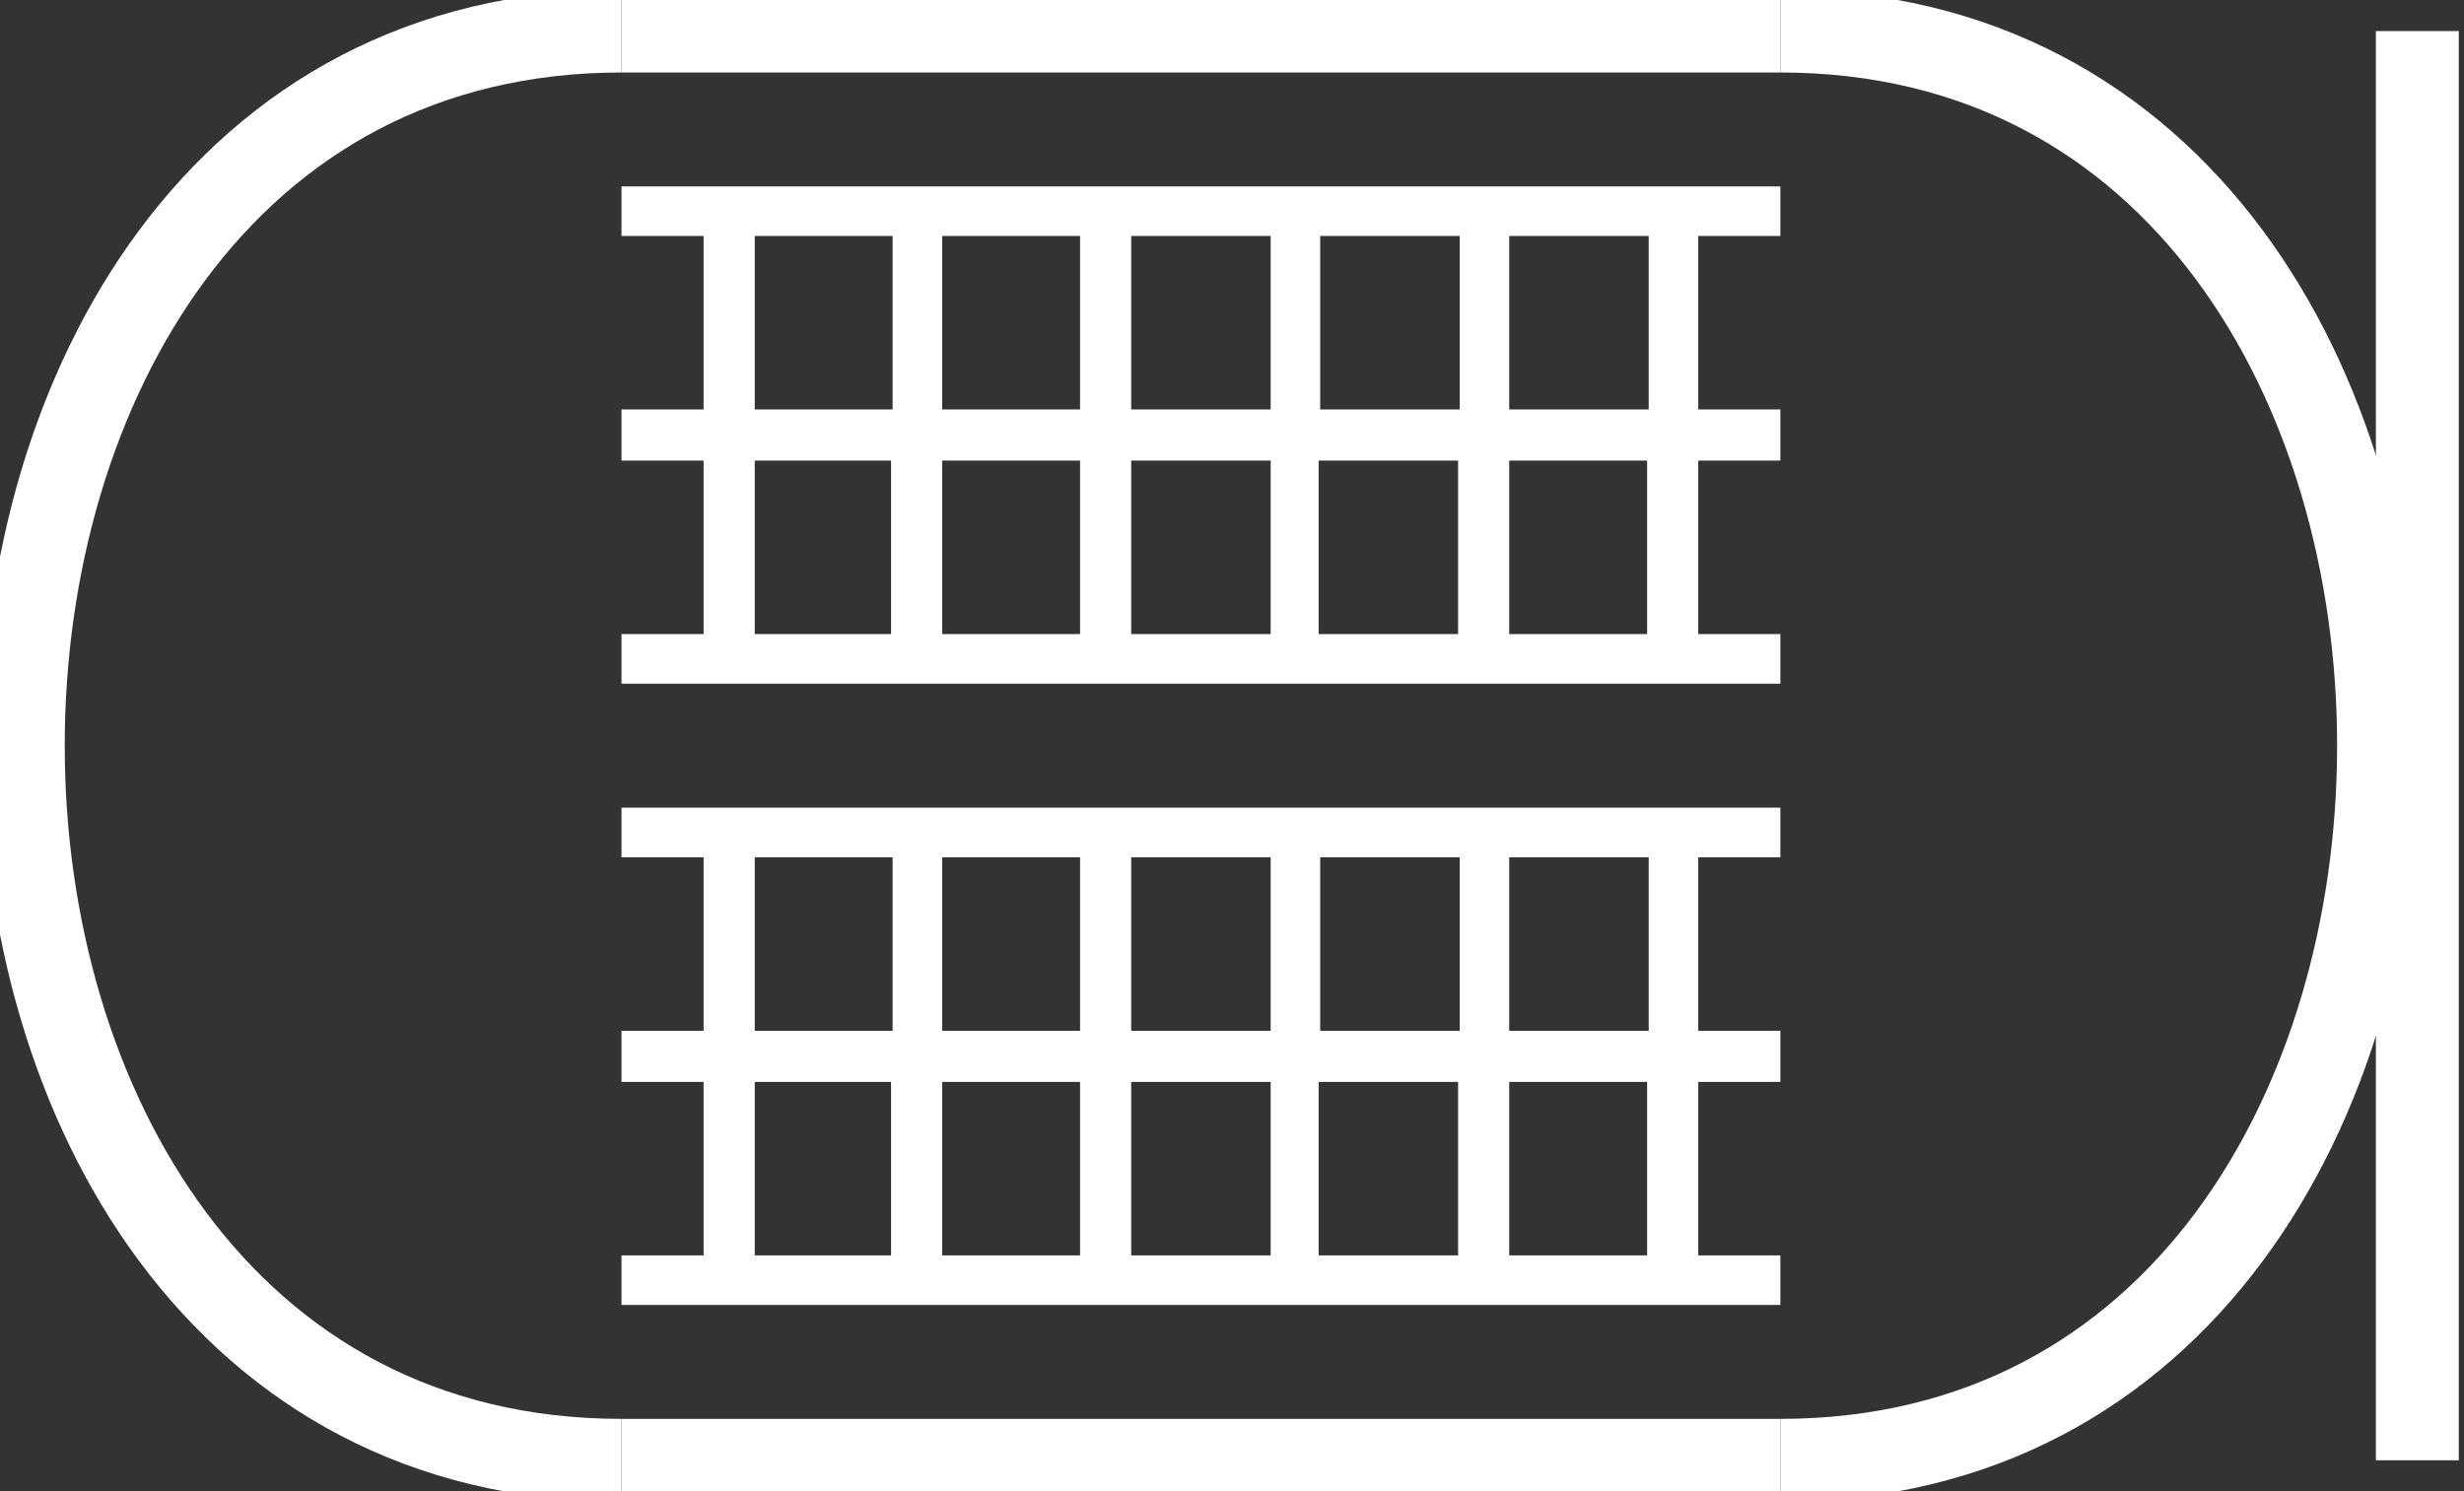 <?xml version="1.0" encoding="UTF-8" standalone="no"?>
<svg
   width="29.735"
   height="18.0"
   version="1.1"
   id="svg576"
   sodipodi:docname="Sepati.svg"
   inkscape:version="1.1.1 (3bf5ae0d25, 2021-09-20)"
   xmlns:inkscape="http://www.inkscape.org/namespaces/inkscape"
   xmlns:sodipodi="http://sodipodi.sourceforge.net/DTD/sodipodi-0.dtd"
   xmlns="http://www.w3.org/2000/svg"
   xmlns:svg="http://www.w3.org/2000/svg">
  <rect width="100%" height="100%" fill="#333333" stroke="none"/>
  <defs
     id="defs580" />
  <sodipodi:namedview
     id="namedview578"
     pagecolor="#ffffff"
     bordercolor="#666666"
     borderopacity="1.0"
     inkscape:pageshadow="2"
     inkscape:pageopacity="0.0"
     inkscape:pagecheckerboard="0"
     showgrid="false"
     inkscape:zoom="45.111111"
     inkscape:cx="14.874384"
     inkscape:cy="8.9889163"
     inkscape:window-width="1920"
     inkscape:window-height="1001"
     inkscape:window-x="-9"
     inkscape:window-y="-9"
     inkscape:window-maximized="1"
     inkscape:current-layer="svg576" />
  <path
     d="M 10.772 2.848 L 10.772 4.942 L 9.108 4.942 L 9.108 2.848 ZM 13.034 2.848 L 13.034 4.942 L 11.37 4.942 L 11.37 2.848 ZM 15.334 2.848 L 15.334 4.942 L 13.651 4.942 L 13.651 2.848 ZM 17.615 2.848 L 17.615 4.942 L 15.932 4.942 L 15.932 2.848 ZM 19.896 2.848 L 19.896 4.942 L 18.213 4.942 L 18.213 2.848 ZM 10.753 5.559 L 10.753 7.653 L 9.108 7.653 L 9.108 5.559 ZM 13.034 5.559 L 13.034 7.653 L 11.37 7.653 L 11.37 5.559 ZM 15.334 5.559 L 15.334 7.653 L 13.651 7.653 L 13.651 5.559 ZM 17.596 5.559 L 17.596 7.653 L 15.913 7.653 L 15.913 5.559 ZM 19.877 5.559 L 19.877 7.653 L 18.213 7.653 L 18.213 5.559 ZM 7.5 2.25 L 7.5 2.848 L 8.491 2.848 L 8.491 4.942 L 7.5 4.942 L 7.5 5.559 L 8.491 5.559 L 8.491 7.653 L 7.5 7.653 L 7.5 8.252 L 21.485 8.252 L 21.485 7.653 L 20.494 7.653 L 20.494 5.559 L 21.485 5.559 L 21.485 4.942 L 20.494 4.942 L 20.494 2.848 L 21.485 2.848 L 21.485 2.25 Z"
     style="fill:#ffffff;stroke:none"
     id="path562" />
  <path
     d="M 10.772 10.347 L 10.772 12.441 L 9.108 12.441 L 9.108 10.347 ZM 13.034 10.347 L 13.034 12.441 L 11.37 12.441 L 11.37 10.347 ZM 15.334 10.347 L 15.334 12.441 L 13.651 12.441 L 13.651 10.347 ZM 17.615 10.347 L 17.615 12.441 L 15.932 12.441 L 15.932 10.347 ZM 19.896 10.347 L 19.896 12.441 L 18.213 12.441 L 18.213 10.347 ZM 10.753 13.058 L 10.753 15.152 L 9.108 15.152 L 9.108 13.058 ZM 13.034 13.058 L 13.034 15.152 L 11.37 15.152 L 11.37 13.058 ZM 15.334 13.058 L 15.334 15.152 L 13.651 15.152 L 13.651 13.058 ZM 17.596 13.058 L 17.596 15.152 L 15.913 15.152 L 15.913 13.058 ZM 19.877 13.058 L 19.877 15.152 L 18.213 15.152 L 18.213 13.058 ZM 7.5 9.748 L 7.5 10.347 L 8.491 10.347 L 8.491 12.441 L 7.5 12.441 L 7.5 13.058 L 8.491 13.058 L 8.491 15.152 L 7.5 15.152 L 7.5 15.75 L 21.485 15.75 L 21.485 15.152 L 20.494 15.152 L 20.494 13.058 L 21.485 13.058 L 21.485 12.441 L 20.494 12.441 L 20.494 10.347 L 21.485 10.347 L 21.485 9.748 Z"
     style="fill:#ffffff;stroke:none"
     id="path564" />
  <path
     d="M 7.5 0.375 C -2.125 0.375 -2.125 17.625 7.5 17.625 "
     style="fill:none;stroke:#ffffff;stroke-width:1"
     id="path566" />
  <path
     d="M 7.5 0.375 L 21.485 0.375 "
     style="fill:none;stroke:#ffffff;stroke-width:1"
     id="path568" />
  <path
     d="M 7.5 17.625 L 21.485 17.625 "
     style="fill:none;stroke:#ffffff;stroke-width:1"
     id="path570" />
  <path
     d="M 29.172 0.375 L 29.172 17.625 "
     style="fill:none;stroke:#ffffff;stroke-width:1"
     id="path572" />
  <path
     d="M 21.485 0.375 C 31.11 0.375 31.11 17.625 21.485 17.625 "
     style="fill:none;stroke:#ffffff;stroke-width:1"
     id="path574" />
</svg>
